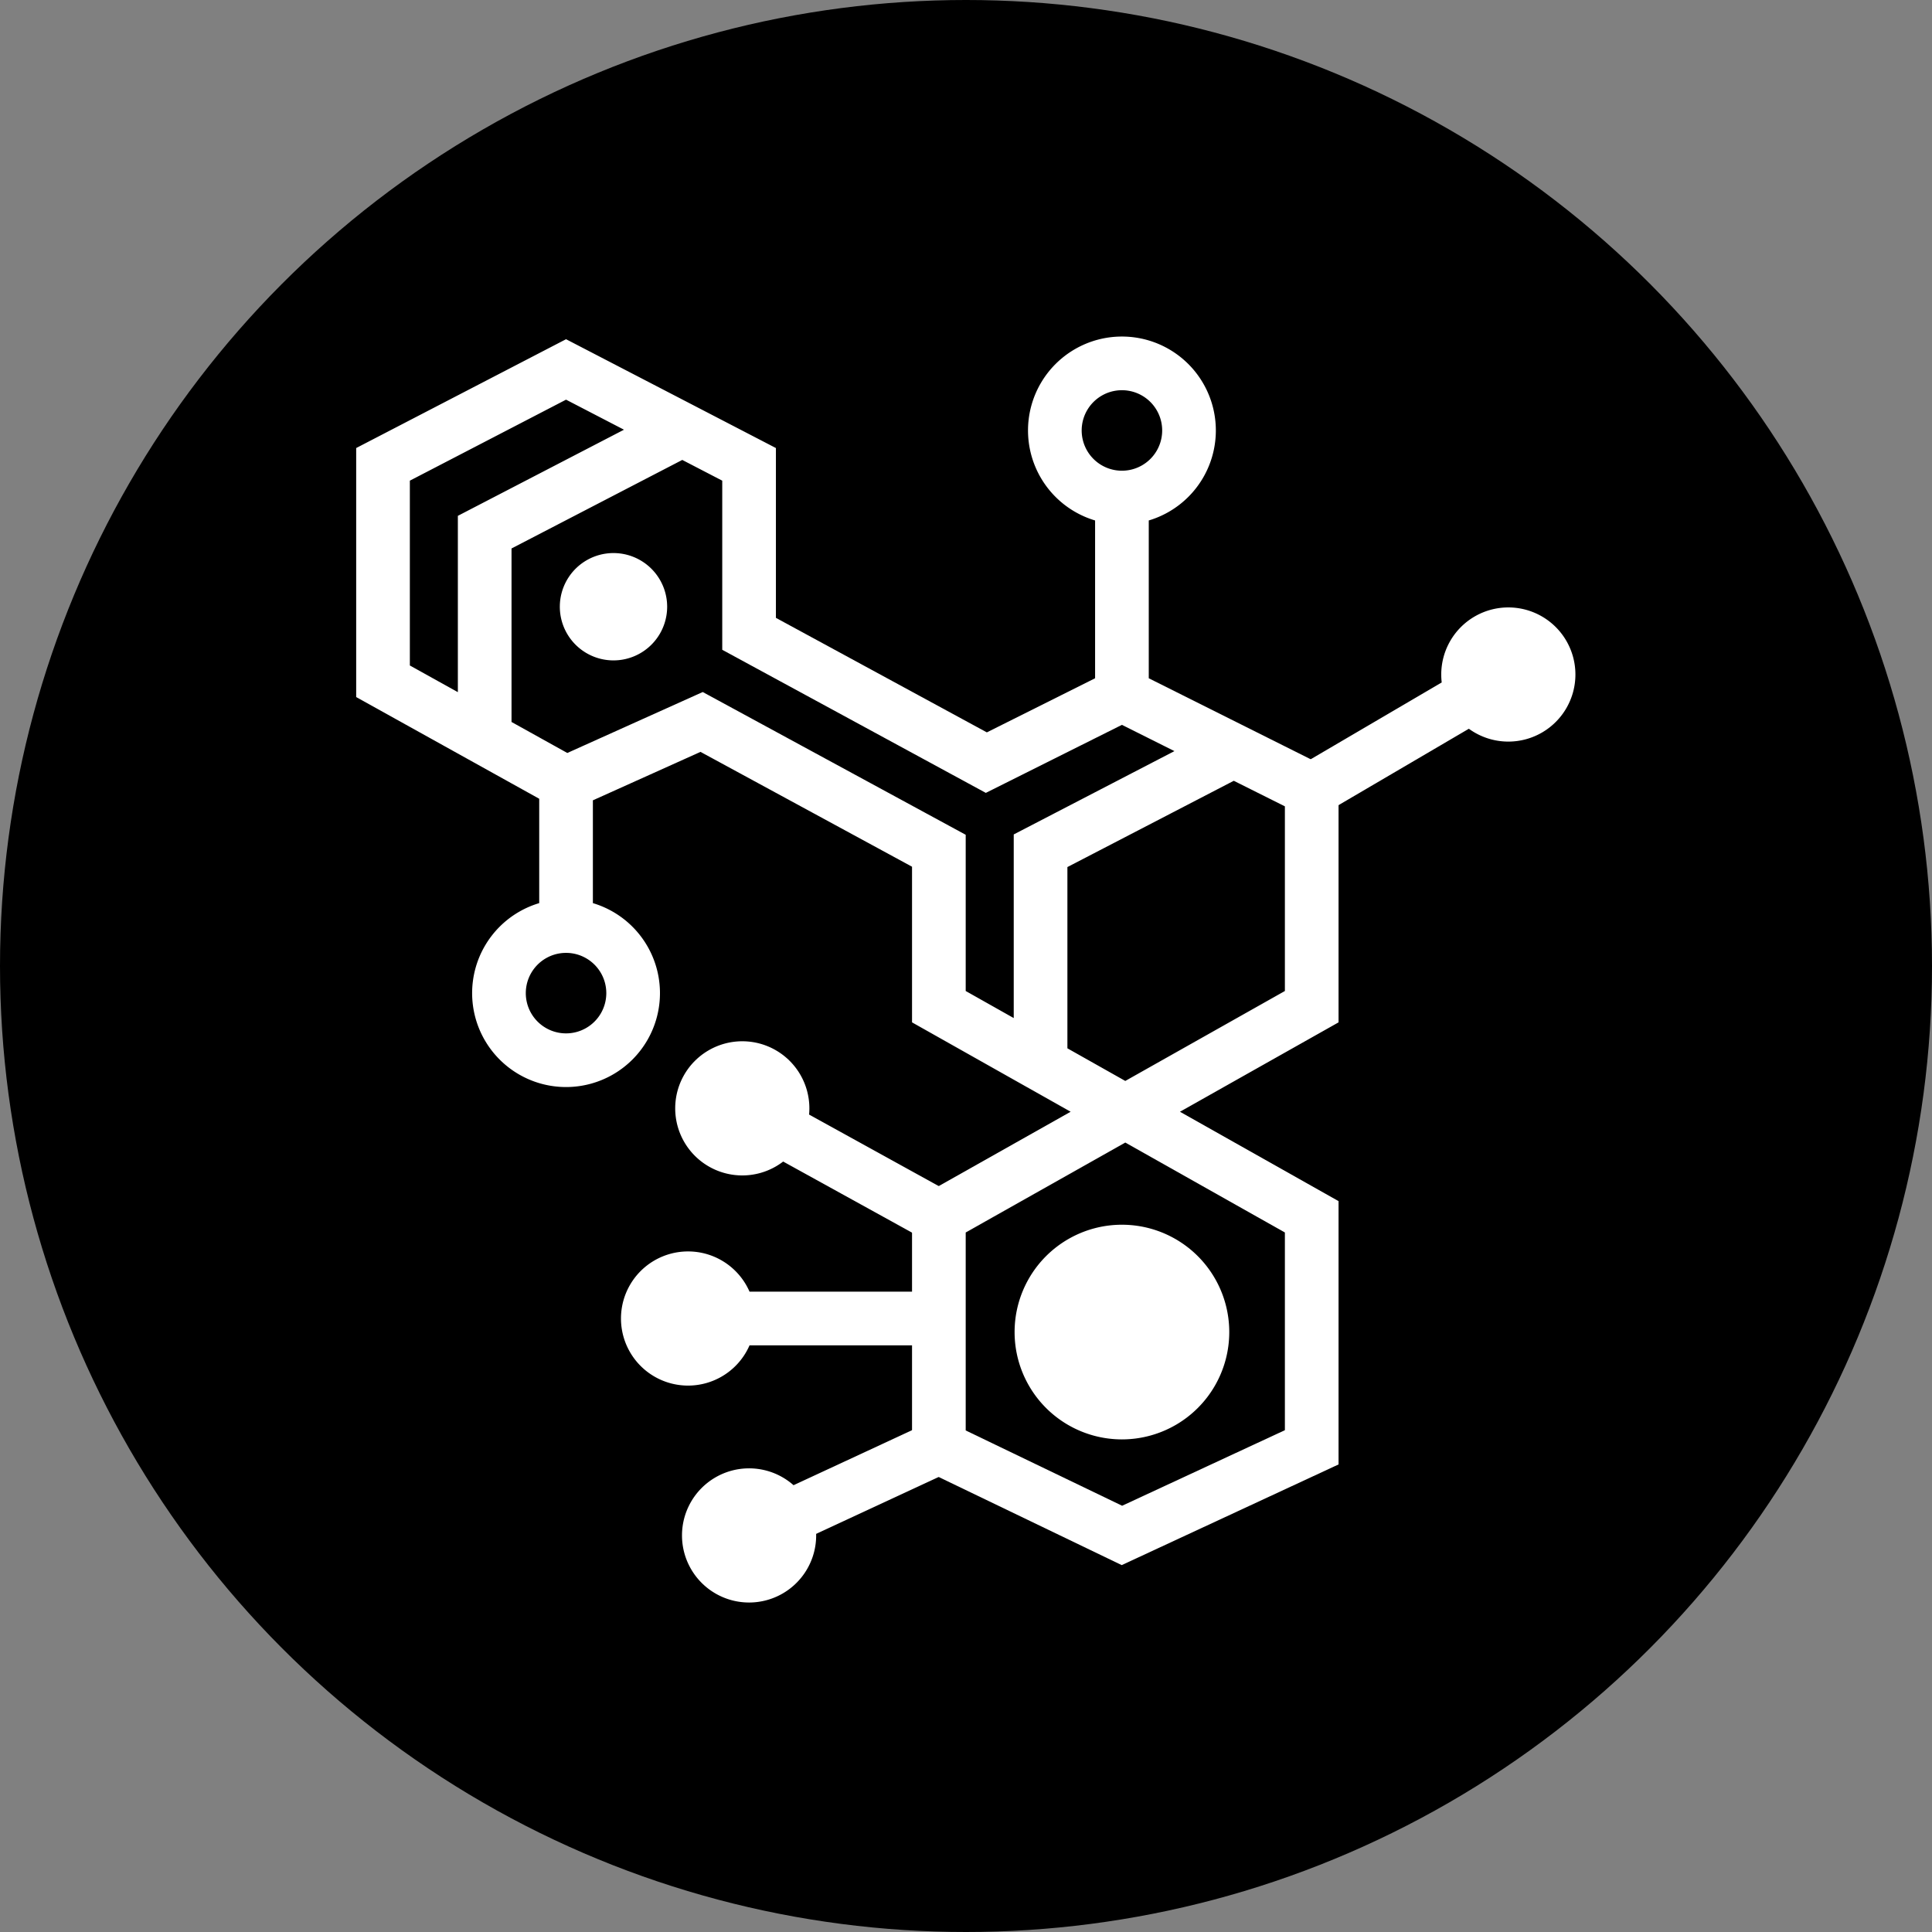 <?xml version="1.0" encoding="utf-8"?>
<svg xmlns="http://www.w3.org/2000/svg" width="108" height="108" viewBox="18 18 72 72">

	<rect x="18" y="18" width="72" height="72" fill="#808080" stroke="none"/>

	<circle cx="54" cy="54" r="36" />

	<path stroke="white" stroke-width="2" d="
		M 39.095 31.768
		L 45.916 35.305
		L 45.916 41.621
		L 54.758 46.421
		L 59.811 43.895
		L 66.884 47.432
		L 66.884 55.516
		L 52.989 63.347
		L 52.989 71.937
		L 59.811 75.221
		L 66.884 71.937
		L 66.884 63.347
		L 52.989 55.516
		L 52.989 49.705
		L 44.147 44.905
		L 39.095 47.179
		L 32.274 43.389
		L 32.274 35.305
		Z

		M 36.063 45.495
		L 36.063 37.832
		L 43.426 34.014

		M 56.779 57.652
		L 56.779 49.705
		L 63.972 45.975

		M 39.095 52.511
		a 2.5 2.5, 0, 0, 0, 0 5
		a 2.5 2.5, 0, 0, 0, 0 -5
		L 39.095 47.179

		M 59.811 36.542
		a 2.5 2.5, 0, 0, 0, 0 -5
		a 2.5 2.5, 0, 0, 0, 0 5
		L 59.811 43.895" />

	<path fill="white" stroke="white" stroke-width="2" d="
		M 40.863 41.611
		a 1 1, 0, 0, 0, 0 -2
		a 1 1, 0, 0, 0, 0 2

		M 59.811 70.642
		a 3 3, 0, 0, 0, 0 -6
		a 3 3, 0, 0, 0, 0 6

		M 72.711 43.137
		a 1.5 1.5, 0, 0, 0, 3 0
		a 1.5 1.5, 0, 0, 0, -3 0
		m 1.5 0
		L 66.884 47.432

		M 44.163 59.305
		a 1.5 1.5, 0, 0, 0, 3 0
		a 1.5 1.5, 0, 0, 0, -3 0
		m 1.5 0
		L 52.989 63.347

		M 42.142 67.137
		a 1.5 1.5, 0, 0, 0, 3 0
		a 1.5 1.5, 0, 0, 0, -3 0
		m 1.5 0
		L 52.989 67.137

		M 44.416 75.221
		a 1.5 1.5, 0, 0, 0, 3 0
		a 1.5 1.5, 0, 0, 0, -3 0
		m 1.5 0
		L 52.989 71.937" />
</svg>

